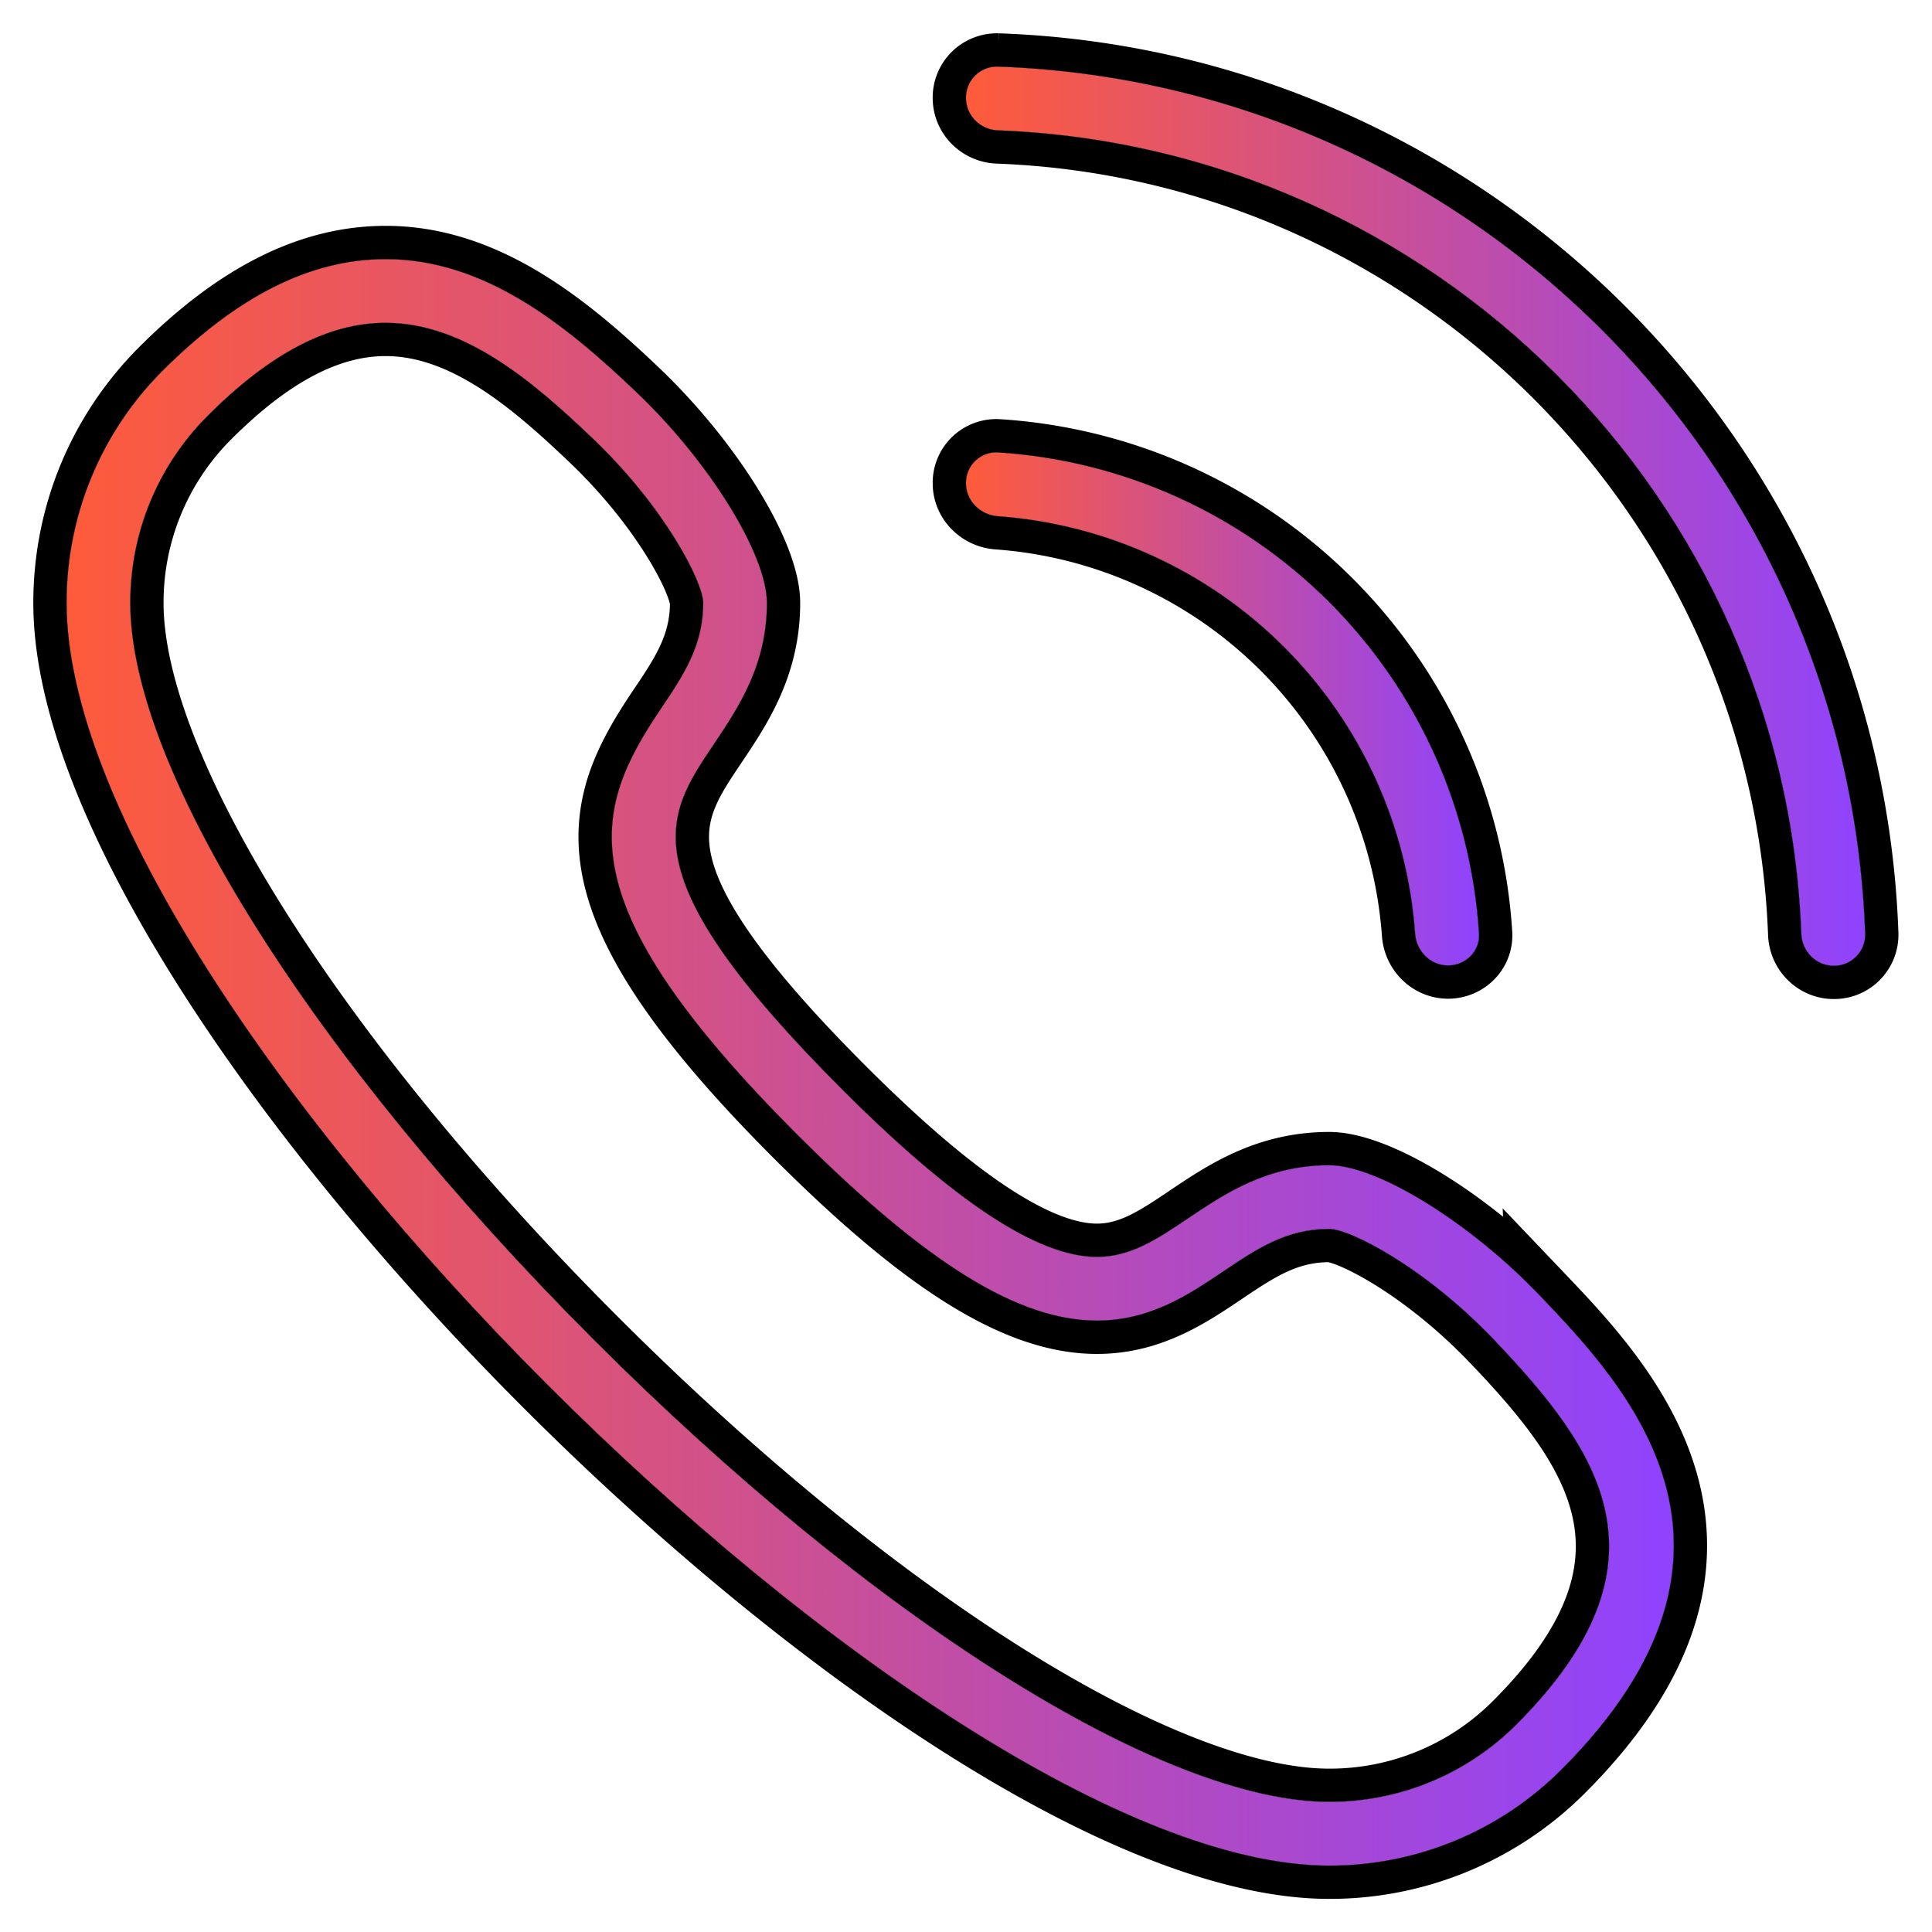 <svg xmlns="http://www.w3.org/2000/svg" width="29" height="29" viewBox="0 0 29 29">
    <defs>
        <linearGradient id="fzb6a" x1="1" x2="25.12" y1="15.73" y2="15.73" gradientUnits="userSpaceOnUse">
            <stop offset="0" stop-color="#fe5b3a"/>
            <stop offset="1" stop-color="#8f43fe"/>
        </linearGradient>
        <clipPath id="fzb6b">
            <path fill="#fff"
                  d="M-.5 29.5v-27h27v27zm20.452-12.009c-.935 0-1.568.427-2.127.803-.458.308-.854.573-1.36.573-.881 0-2.13-.82-3.82-2.51-3.24-3.24-2.664-4.095-1.936-5.178.376-.56.802-1.194.802-2.128 0-.727-.86-2.117-1.958-3.164C8.466 4.849 7.258 3.89 5.79 3.89c-1.126 0-2.222.549-3.352 1.678A4.908 4.908 0 0 0 1 9.051c0 6.021 12.93 18.952 18.952 18.952a4.912 4.912 0 0 0 3.484-1.44c3.31-3.308.948-5.783-.32-7.113-1.048-1.098-2.438-1.959-3.164-1.959zm2.809 8.396a3.96 3.96 0 0 1-2.809 1.16c-2.5 0-6.843-2.732-11.062-6.96-4.212-4.221-6.935-8.553-6.935-11.036 0-1.06.413-2.058 1.16-2.808.94-.94 1.815-1.398 2.674-1.398 1.189 0 2.226.894 3.105 1.733 1.091 1.04 1.662 2.163 1.662 2.473 0 .643-.296 1.084-.64 1.594-1.02 1.517-1.47 2.863 2.053 6.387 1.93 1.93 3.317 2.79 4.497 2.79.797 0 1.379-.39 1.892-.736.51-.343.951-.64 1.594-.64.31 0 1.431.571 2.473 1.663 1.573 1.65 2.782 3.333.336 5.778z"/>
        </clipPath>
        <linearGradient id="fzb6c" x1="14.5" x2="22.2" y1="10.57" y2="10.57" gradientUnits="userSpaceOnUse">
            <stop offset="0" stop-color="#fe5b3a"/>
            <stop offset="1" stop-color="#8f43fe"/>
        </linearGradient>
        <clipPath id="fzb6d">
            <path fill="#fff"
                  d="M13.5 15.5v-10h10v10zm7.742-1.486c.019.263.23.477.494.477s.48-.214.464-.478a7.726 7.726 0 0 0-7.223-7.222.455.455 0 0 0-.477.463c0 .263.214.475.477.494a6.77 6.77 0 0 1 6.265 6.266z"/>
        </clipPath>
        <linearGradient id="fzb6e" x1="14.5" x2="28" y1="7.63" y2="7.63" gradientUnits="userSpaceOnUse">
            <stop offset="0" stop-color="#fe5b3a"/>
            <stop offset="1" stop-color="#8f43fe"/>
        </linearGradient>
        <clipPath id="fzb6f">
            <path fill="#fff"
                  d="M13.735 15.265V-.265h15.53v15.53zM14.977 1a.464.464 0 0 0-.477.47c0 .263.214.476.477.486 6.54.246 11.817 5.522 12.062 12.062.01.264.223.478.487.478a.465.465 0 0 0 .47-.478C27.748 6.951 22.044 1.247 14.976 1z"/>
        </clipPath>
    </defs>
    <g>
        <g>
            <g>
                <g>
                    <path d="M23.116 19.45c1.268 1.33 3.63 3.805.32 7.113a4.912 4.912 0 0 1-3.483 1.44C13.93 28.003 1 15.073 1 9.051c0-1.314.511-2.551 1.438-3.483C3.568 4.438 4.665 3.89 5.79 3.89c1.468 0 2.676.96 3.763 1.997 1.098 1.047 1.958 2.437 1.958 3.164 0 .934-.426 1.568-.802 2.128-.728 1.083-1.304 1.938 1.936 5.178 1.69 1.69 2.939 2.51 3.82 2.51.506 0 .902-.265 1.36-.573.559-.376 1.192-.803 2.127-.803.726 0 2.116.86 3.164 1.96zm-.691.66c-1.042-1.092-2.163-1.664-2.473-1.664-.643 0-1.084.297-1.594.64-.513.345-1.095.737-1.892.737-1.18 0-2.567-.861-4.497-2.79-3.523-3.525-3.073-4.87-2.053-6.388.344-.51.64-.95.64-1.594 0-.31-.57-1.433-1.662-2.473-.88-.839-1.916-1.733-3.105-1.733-.859 0-1.733.457-2.674 1.398a3.957 3.957 0 0 0-1.16 2.808c0 2.483 2.723 6.815 6.935 11.037 4.22 4.228 8.561 6.96 11.062 6.96a3.96 3.96 0 0 0 2.809-1.16c2.446-2.446 1.237-4.13-.336-5.779z"/>
                    <path fill="url(#fzb6a)"
                          d="M23.116 19.45c1.268 1.33 3.63 3.805.32 7.113a4.912 4.912 0 0 1-3.483 1.44C13.93 28.003 1 15.073 1 9.051c0-1.314.511-2.551 1.438-3.483C3.568 4.438 4.665 3.89 5.79 3.89c1.468 0 2.676.96 3.763 1.997 1.098 1.047 1.958 2.437 1.958 3.164 0 .934-.426 1.568-.802 2.128-.728 1.083-1.304 1.938 1.936 5.178 1.69 1.69 2.939 2.51 3.82 2.51.506 0 .902-.265 1.36-.573.559-.376 1.192-.803 2.127-.803.726 0 2.116.86 3.164 1.96zm-.691.66c-1.042-1.092-2.163-1.664-2.473-1.664-.643 0-1.084.297-1.594.64-.513.345-1.095.737-1.892.737-1.18 0-2.567-.861-4.497-2.79-3.523-3.525-3.073-4.87-2.053-6.388.344-.51.64-.95.64-1.594 0-.31-.57-1.433-1.662-2.473-.88-.839-1.916-1.733-3.105-1.733-.859 0-1.733.457-2.674 1.398a3.957 3.957 0 0 0-1.16 2.808c0 2.483 2.723 6.815 6.935 11.037 4.22 4.228 8.561 6.96 11.062 6.96a3.96 3.96 0 0 0 2.809-1.16c2.446-2.446 1.237-4.13-.336-5.779z"/>
                    <path fill="none" stroke="#000" stroke-miterlimit="50"
                          d="M23.116 19.45c1.268 1.33 3.63 3.805.32 7.113a4.912 4.912 0 0 1-3.483 1.44h0C13.93 28.003 1 15.073 1 9.051c0-1.314.511-2.551 1.438-3.483C3.568 4.438 4.665 3.89 5.79 3.89c1.468 0 2.676.96 3.763 1.997 1.098 1.047 1.958 2.437 1.958 3.164 0 .934-.426 1.568-.802 2.128-.728 1.083-1.304 1.938 1.936 5.178 1.69 1.69 2.939 2.51 3.82 2.51.506 0 .902-.265 1.36-.573.559-.376 1.192-.803 2.127-.803.726 0 2.116.86 3.164 1.96zm-.691.66c-1.042-1.092-2.163-1.664-2.473-1.664-.643 0-1.084.297-1.594.64-.513.345-1.095.737-1.892.737-1.18 0-2.567-.861-4.497-2.79-3.523-3.525-3.073-4.87-2.053-6.388.344-.51.64-.95.64-1.594 0-.31-.57-1.433-1.662-2.473-.88-.839-1.916-1.733-3.105-1.733-.859 0-1.733.457-2.674 1.398a3.957 3.957 0 0 0-1.16 2.808c0 2.483 2.723 6.815 6.935 11.037 4.22 4.228 8.561 6.96 11.062 6.96a3.96 3.96 0 0 0 2.809-1.16c2.446-2.446 1.237-4.13-.336-5.779z"
                          clip-path="url(&quot;#fzb6b&quot;)"/>
                </g>
                <g>
                    <path d="M21.242 14.014c.019.263.23.477.494.477s.48-.214.464-.478a7.726 7.726 0 0 0-7.223-7.222.455.455 0 0 0-.477.463c0 .263.214.475.477.494a6.77 6.77 0 0 1 6.265 6.266z"/>
                    <path fill="url(#fzb6c)"
                          d="M21.242 14.014c.019.263.23.477.494.477s.48-.214.464-.478a7.726 7.726 0 0 0-7.223-7.222.455.455 0 0 0-.477.463c0 .263.214.475.477.494a6.77 6.77 0 0 1 6.265 6.266z"/>
                    <path fill="none" stroke="#000" stroke-miterlimit="50"
                          d="M21.242 14.014c.019.263.23.477.494.477s.48-.214.464-.478a7.726 7.726 0 0 0-7.223-7.222.455.455 0 0 0-.477.463c0 .263.214.475.477.494a6.77 6.77 0 0 1 6.265 6.266z"
                          clip-path="url(&quot;#fzb6d&quot;)"/>
                </g>
                <g>
                    <path d="M14.977 1a.464.464 0 0 0-.477.47c0 .263.214.476.477.486 6.54.246 11.817 5.522 12.062 12.062.01.264.223.478.487.478a.465.465 0 0 0 .47-.478C27.748 6.951 22.044 1.247 14.976 1z"/>
                    <path fill="url(#fzb6e)"
                          d="M14.977 1a.464.464 0 0 0-.477.47c0 .263.214.476.477.486 6.54.246 11.817 5.522 12.062 12.062.01.264.223.478.487.478a.465.465 0 0 0 .47-.478C27.748 6.951 22.044 1.247 14.976 1z"/>
                    <path fill="none" stroke="#000" stroke-miterlimit="50"
                          d="M14.977 1a.464.464 0 0 0-.477.47c0 .263.214.476.477.486 6.54.246 11.817 5.522 12.062 12.062.01.264.223.478.487.478a.465.465 0 0 0 .47-.478C27.748 6.951 22.044 1.247 14.976 1z"
                          clip-path="url(&quot;#fzb6f&quot;)"/>
                </g>
            </g>
        </g>
    </g>
</svg>